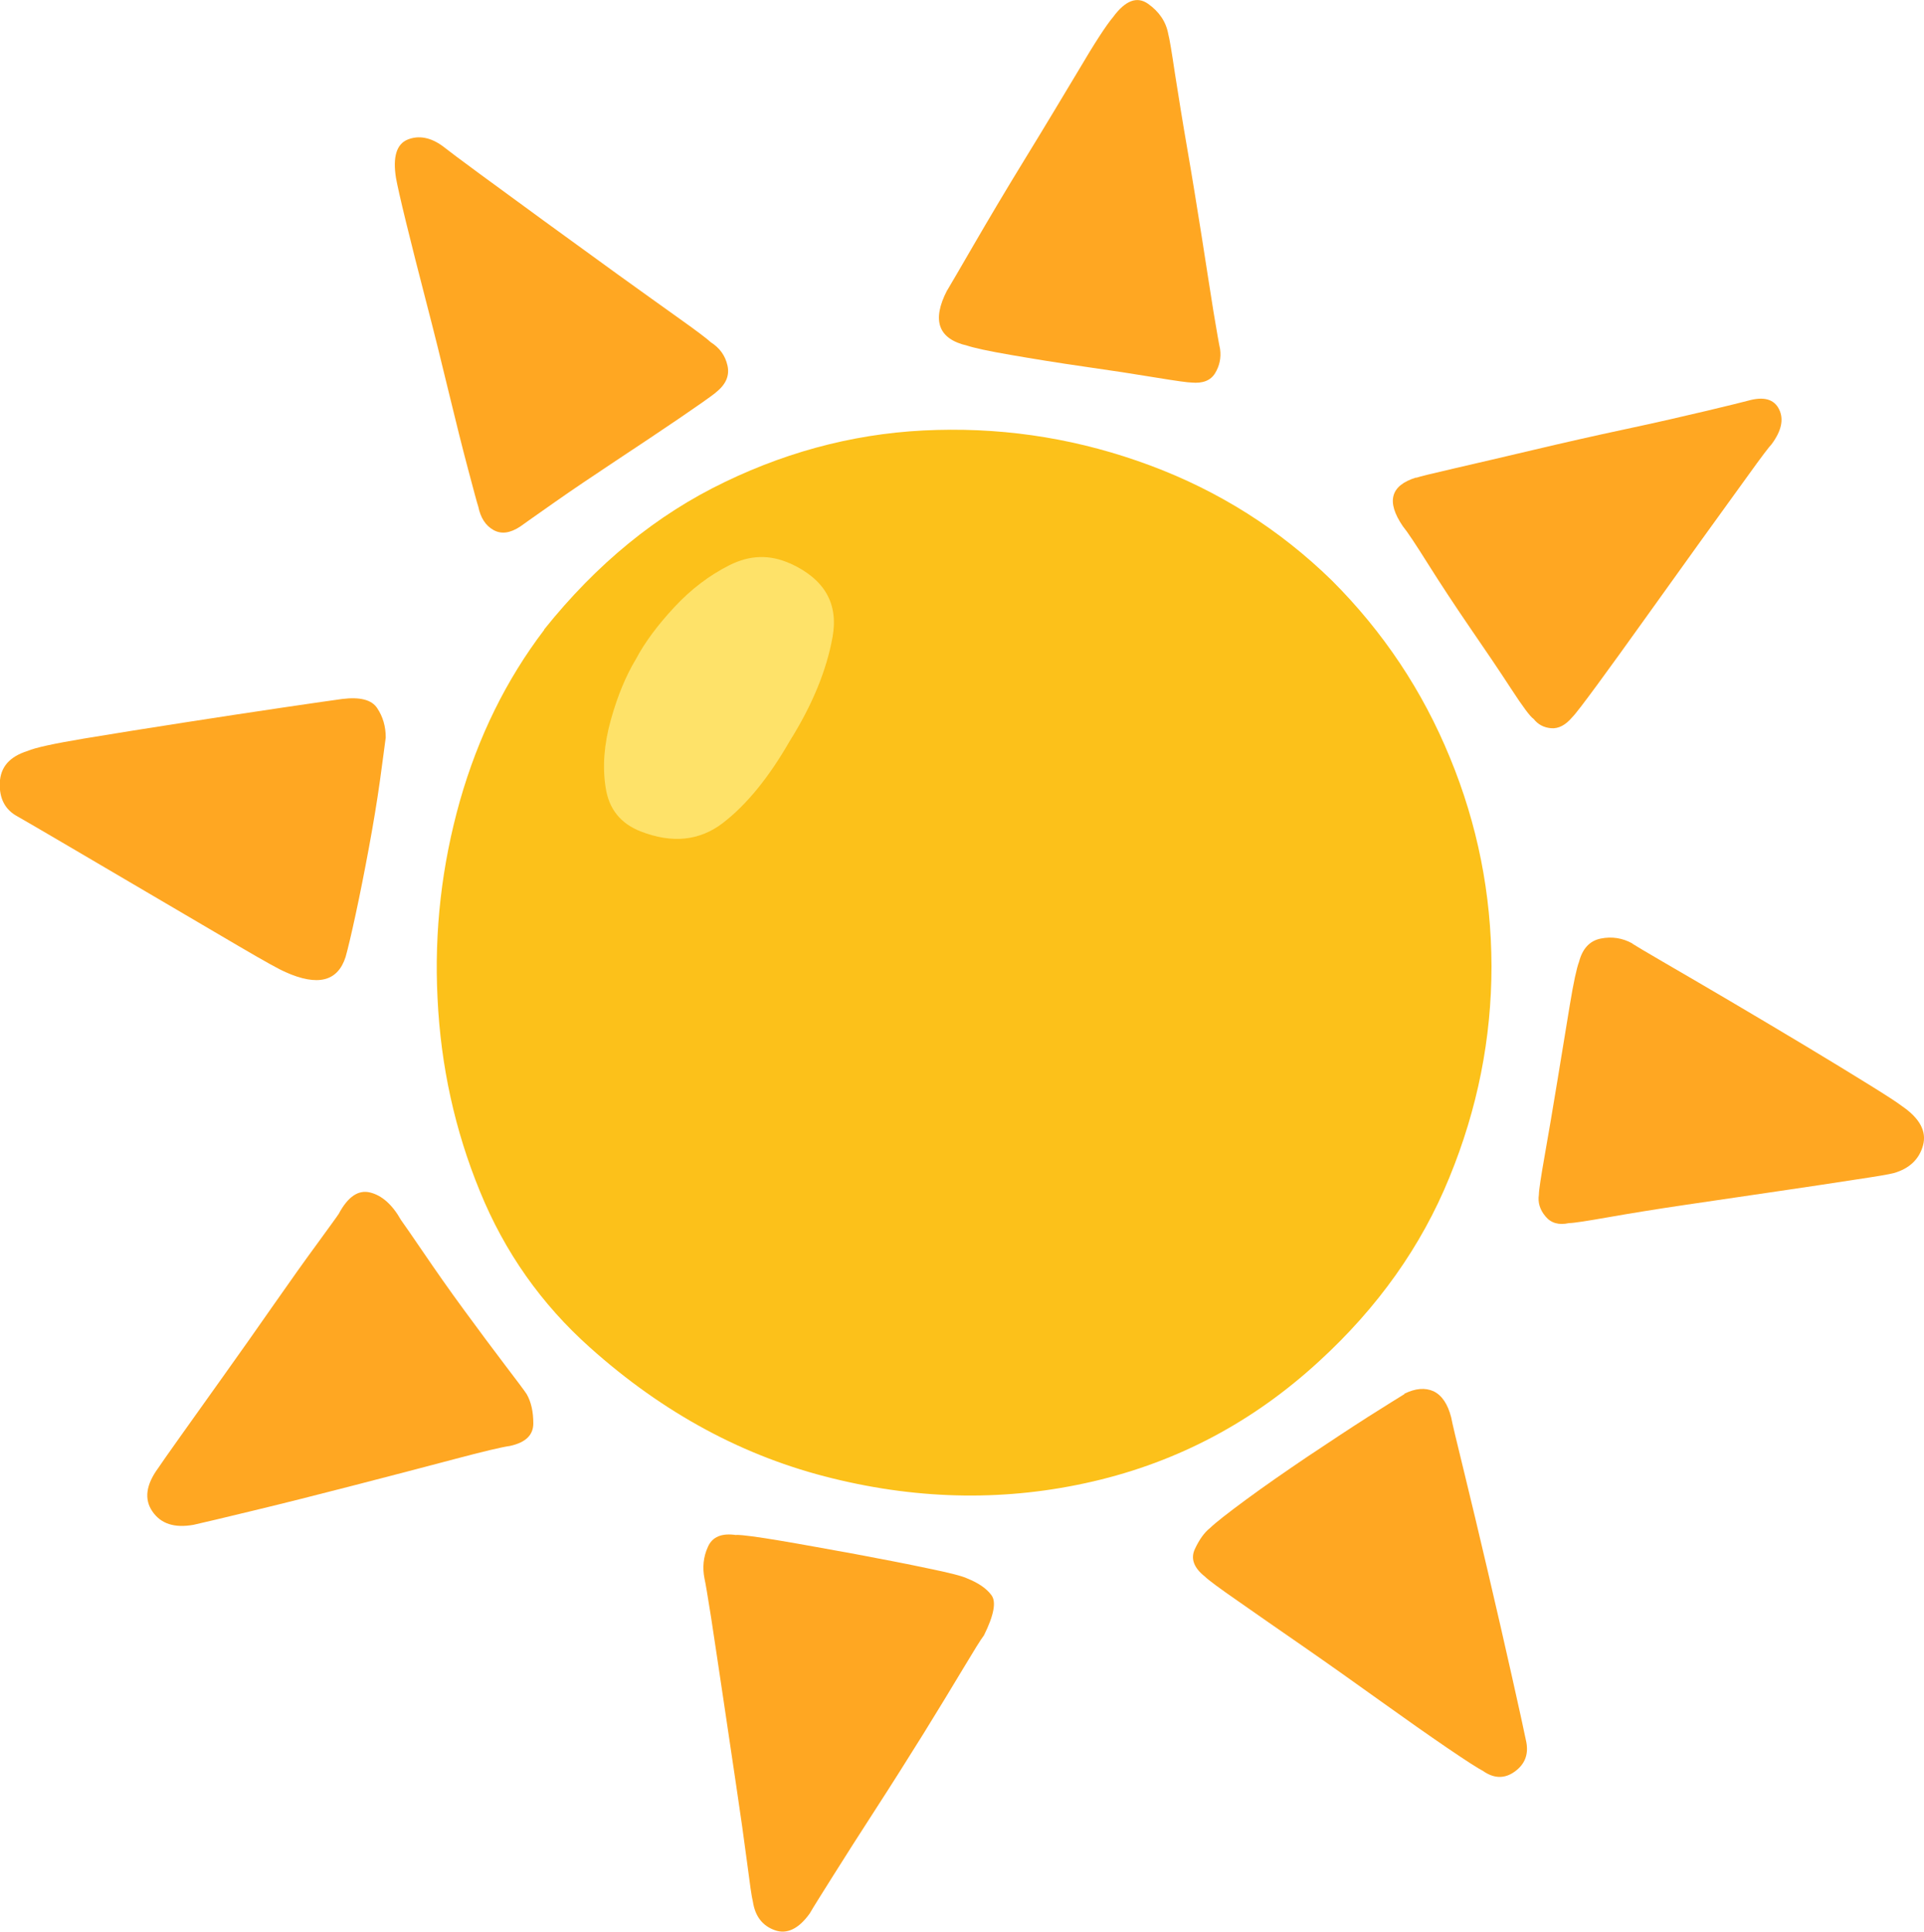 <?xml version="1.0" encoding="UTF-8"?>
<svg id="_レイヤー_2" data-name="レイヤー_2" xmlns="http://www.w3.org/2000/svg" viewBox="0 0 95.42 95.79">
  <defs>
    <style>
      .cls-1 {
        fill: #fcc11a;
      }

      .cls-2 {
        fill: #fee269;
      }

      .cls-3 {
        fill: #ffa722;
      }
    </style>
  </defs>
  <g id="TOP_PC">
    <g>
      <path class="cls-1" d="M26.99,31.21c2.6-3.25,5.58-5.69,8.96-7.31,3.38-1.63,6.88-2.49,10.52-2.58,3.64-.1,7.16.49,10.57,1.76,3.41,1.27,6.42,3.17,9.02,5.71,2.54,2.54,4.49,5.46,5.85,8.78,1.37,3.32,2.05,6.76,2.06,10.34,0,3.58-.69,7.07-2.09,10.48-1.39,3.41-3.55,6.45-6.47,9.12-3.25,2.99-6.98,4.97-11.2,5.95-4.22.98-8.52.93-12.91-.15-4.39-1.07-8.4-3.23-12.04-6.49-2.41-2.15-4.23-4.73-5.46-7.75-1.24-3.02-1.94-6.21-2.1-9.56-.17-3.35.21-6.61,1.11-9.8.91-3.19,2.3-6.01,4.18-8.48Z"/>
      <path class="cls-2" d="M39.17,27.93c1.72.78,2.42,1.99,2.12,3.66-.3,1.66-1.01,3.38-2.12,5.15-1.05,1.83-2.16,3.18-3.32,4.07-1.16.89-2.52,1.02-4.07.42-1-.39-1.58-1.11-1.74-2.16-.17-1.05-.08-2.17.25-3.36.33-1.19.75-2.2,1.25-3.03.44-.83,1.08-1.69,1.91-2.58.83-.89,1.74-1.58,2.74-2.08,1-.5,1.99-.53,2.99-.08Z"/>
      <path class="cls-3" d="M46.98,14.39c.17-.28.61-1.04,1.33-2.28s1.56-2.66,2.53-4.24c.97-1.58,1.85-3.05,2.66-4.4.8-1.36,1.37-2.23,1.7-2.62.61-.83,1.19-1.05,1.74-.66.55.39.89.89,1,1.5.06.22.17.87.33,1.95.17,1.08.37,2.34.62,3.78.25,1.44.48,2.88.71,4.32.22,1.44.42,2.67.58,3.7.17,1.02.28,1.65.33,1.87.06.44-.03.84-.25,1.2-.22.36-.61.51-1.16.46-.17,0-.76-.08-1.79-.25-1.02-.17-2.2-.35-3.53-.54s-2.55-.39-3.65-.58c-1.11-.19-1.83-.35-2.16-.46-1.44-.33-1.77-1.25-1-2.74Z"/>
      <path class="cls-3" d="M70.24,23.69c.17-.06.79-.21,1.87-.46,1.08-.25,2.38-.55,3.9-.91,1.52-.36,3.06-.71,4.61-1.04,1.55-.33,2.89-.64,4.03-.91s1.81-.44,2.04-.5c.78-.22,1.29-.08,1.54.42.25.5.12,1.08-.37,1.74-.11.11-.5.62-1.16,1.54-.66.91-1.45,2.01-2.37,3.28-.91,1.27-1.83,2.55-2.74,3.82-.91,1.27-1.7,2.37-2.37,3.28s-1.08,1.45-1.25,1.62c-.33.39-.68.57-1.04.54-.36-.03-.65-.18-.87-.46-.17-.11-.54-.61-1.12-1.5-.58-.89-1.26-1.9-2.04-3.03-.78-1.14-1.47-2.19-2.08-3.16s-1.02-1.59-1.25-1.87c-.83-1.22-.61-2.02.66-2.41Z"/>
      <path class="cls-3" d="M80.95,46.79c.17.11.71.43,1.62.96.91.53,1.98,1.15,3.2,1.87,1.22.72,2.45,1.45,3.7,2.2s2.31,1.4,3.2,1.95c.89.55,1.44.91,1.66,1.08.89.61,1.23,1.26,1.04,1.95-.19.69-.68,1.15-1.45,1.37-.22.06-.87.17-1.95.33-1.08.17-2.37.36-3.86.58s-2.99.44-4.49.66-2.78.43-3.86.62c-1.08.19-1.73.29-1.95.29-.5.11-.89,0-1.16-.33-.28-.33-.39-.69-.33-1.08,0-.22.1-.87.29-1.95.19-1.08.4-2.3.62-3.65s.43-2.62.62-3.78c.19-1.16.35-1.88.46-2.16.17-.66.53-1.05,1.08-1.16.55-.11,1.08-.03,1.58.25Z"/>
      <path class="cls-3" d="M69.65,69.13c-.28.17-.87.54-1.79,1.12-.91.58-1.92,1.25-3.03,1.99-1.11.75-2.12,1.45-3.03,2.12s-1.51,1.14-1.79,1.41c-.28.22-.53.57-.75,1.04-.22.47-.06.93.5,1.37.17.17.71.57,1.62,1.2.91.64,2.01,1.4,3.28,2.28s2.55,1.79,3.82,2.7c1.27.91,2.38,1.69,3.32,2.33.94.64,1.52,1.01,1.74,1.12.55.39,1.08.4,1.58.04.5-.36.69-.84.58-1.45-.11-.55-.35-1.63-.71-3.24-.36-1.61-.76-3.35-1.2-5.23s-.84-3.56-1.2-5.03c-.36-1.47-.57-2.34-.62-2.62-.17-.66-.46-1.09-.87-1.29-.42-.19-.9-.15-1.45.12Z"/>
      <path class="cls-3" d="M36.51,76.11c.33,0,1.07.1,2.2.29s2.37.42,3.7.66c1.33.25,2.53.48,3.61.71,1.08.22,1.73.39,1.95.5.55.22.96.5,1.2.83.25.33.12,1-.37,1.99-.17.22-.51.78-1.04,1.66-.53.89-1.18,1.95-1.95,3.2-.78,1.25-1.56,2.49-2.37,3.74s-1.51,2.35-2.12,3.32-1,1.59-1.16,1.87c-.55.77-1.14,1.05-1.74.83-.61-.22-.97-.69-1.08-1.41-.06-.22-.15-.87-.29-1.95-.14-1.08-.32-2.35-.54-3.82-.22-1.47-.44-2.95-.66-4.44-.22-1.5-.42-2.78-.58-3.86-.17-1.08-.28-1.73-.33-1.95-.11-.55-.06-1.08.17-1.58.22-.5.69-.69,1.41-.58Z"/>
      <path class="cls-3" d="M16.82,60.16c-.11.17-.47.66-1.08,1.5-.61.83-1.33,1.84-2.16,3.03-.83,1.19-1.66,2.37-2.49,3.53-.83,1.16-1.55,2.17-2.16,3.03-.61.86-.97,1.37-1.08,1.54-.61.83-.71,1.55-.29,2.16.42.61,1.09.83,2.04.66.5-.11,1.5-.35,2.99-.71,1.5-.36,3.16-.78,4.98-1.25s3.47-.9,4.94-1.29c1.47-.39,2.4-.61,2.78-.66.78-.17,1.16-.54,1.16-1.12s-.11-1.07-.33-1.45c-.11-.17-.47-.65-1.08-1.45-.61-.8-1.29-1.72-2.04-2.74-.75-1.02-1.41-1.97-1.99-2.82s-.96-1.4-1.12-1.62c-.44-.78-.96-1.23-1.54-1.37s-1.09.21-1.54,1.04Z"/>
      <path class="cls-3" d="M14.16,48.2c-.28-.11-1.05-.54-2.33-1.29s-2.69-1.58-4.24-2.49c-1.55-.91-2.96-1.74-4.24-2.49s-2.1-1.23-2.49-1.45c-.61-.33-.9-.89-.87-1.66.03-.78.48-1.3,1.37-1.58.39-.17,1.33-.37,2.82-.62,1.5-.25,3.14-.51,4.94-.79s3.45-.53,4.94-.75c1.5-.22,2.46-.36,2.91-.42.89-.11,1.47.04,1.74.46.28.42.42.9.42,1.45-.06.44-.15,1.16-.29,2.16s-.32,2.09-.54,3.28c-.22,1.19-.44,2.3-.66,3.32s-.39,1.73-.5,2.12c-.39,1.22-1.38,1.47-2.99.75Z"/>
      <path class="cls-3" d="M35.51,19.46c-.28.22-.89.65-1.83,1.29-.94.64-1.98,1.33-3.11,2.08s-2.16,1.44-3.07,2.08c-.91.64-1.48,1.04-1.7,1.2-.5.33-.94.39-1.33.17-.39-.22-.64-.61-.75-1.16-.06-.17-.22-.78-.5-1.83-.28-1.05-.6-2.33-.96-3.82-.36-1.5-.73-2.99-1.12-4.49-.39-1.5-.72-2.81-1-3.95-.28-1.14-.44-1.87-.5-2.2-.17-1.05.03-1.69.58-1.91.55-.22,1.14-.11,1.74.33.28.22.89.68,1.83,1.37.94.69,2.02,1.48,3.24,2.37,1.22.89,2.42,1.76,3.61,2.62s2.22,1.59,3.07,2.2c.86.61,1.37,1,1.54,1.16.44.28.72.66.83,1.16.11.5-.08.94-.58,1.33Z"/>
    </g>
  </g>
</svg>